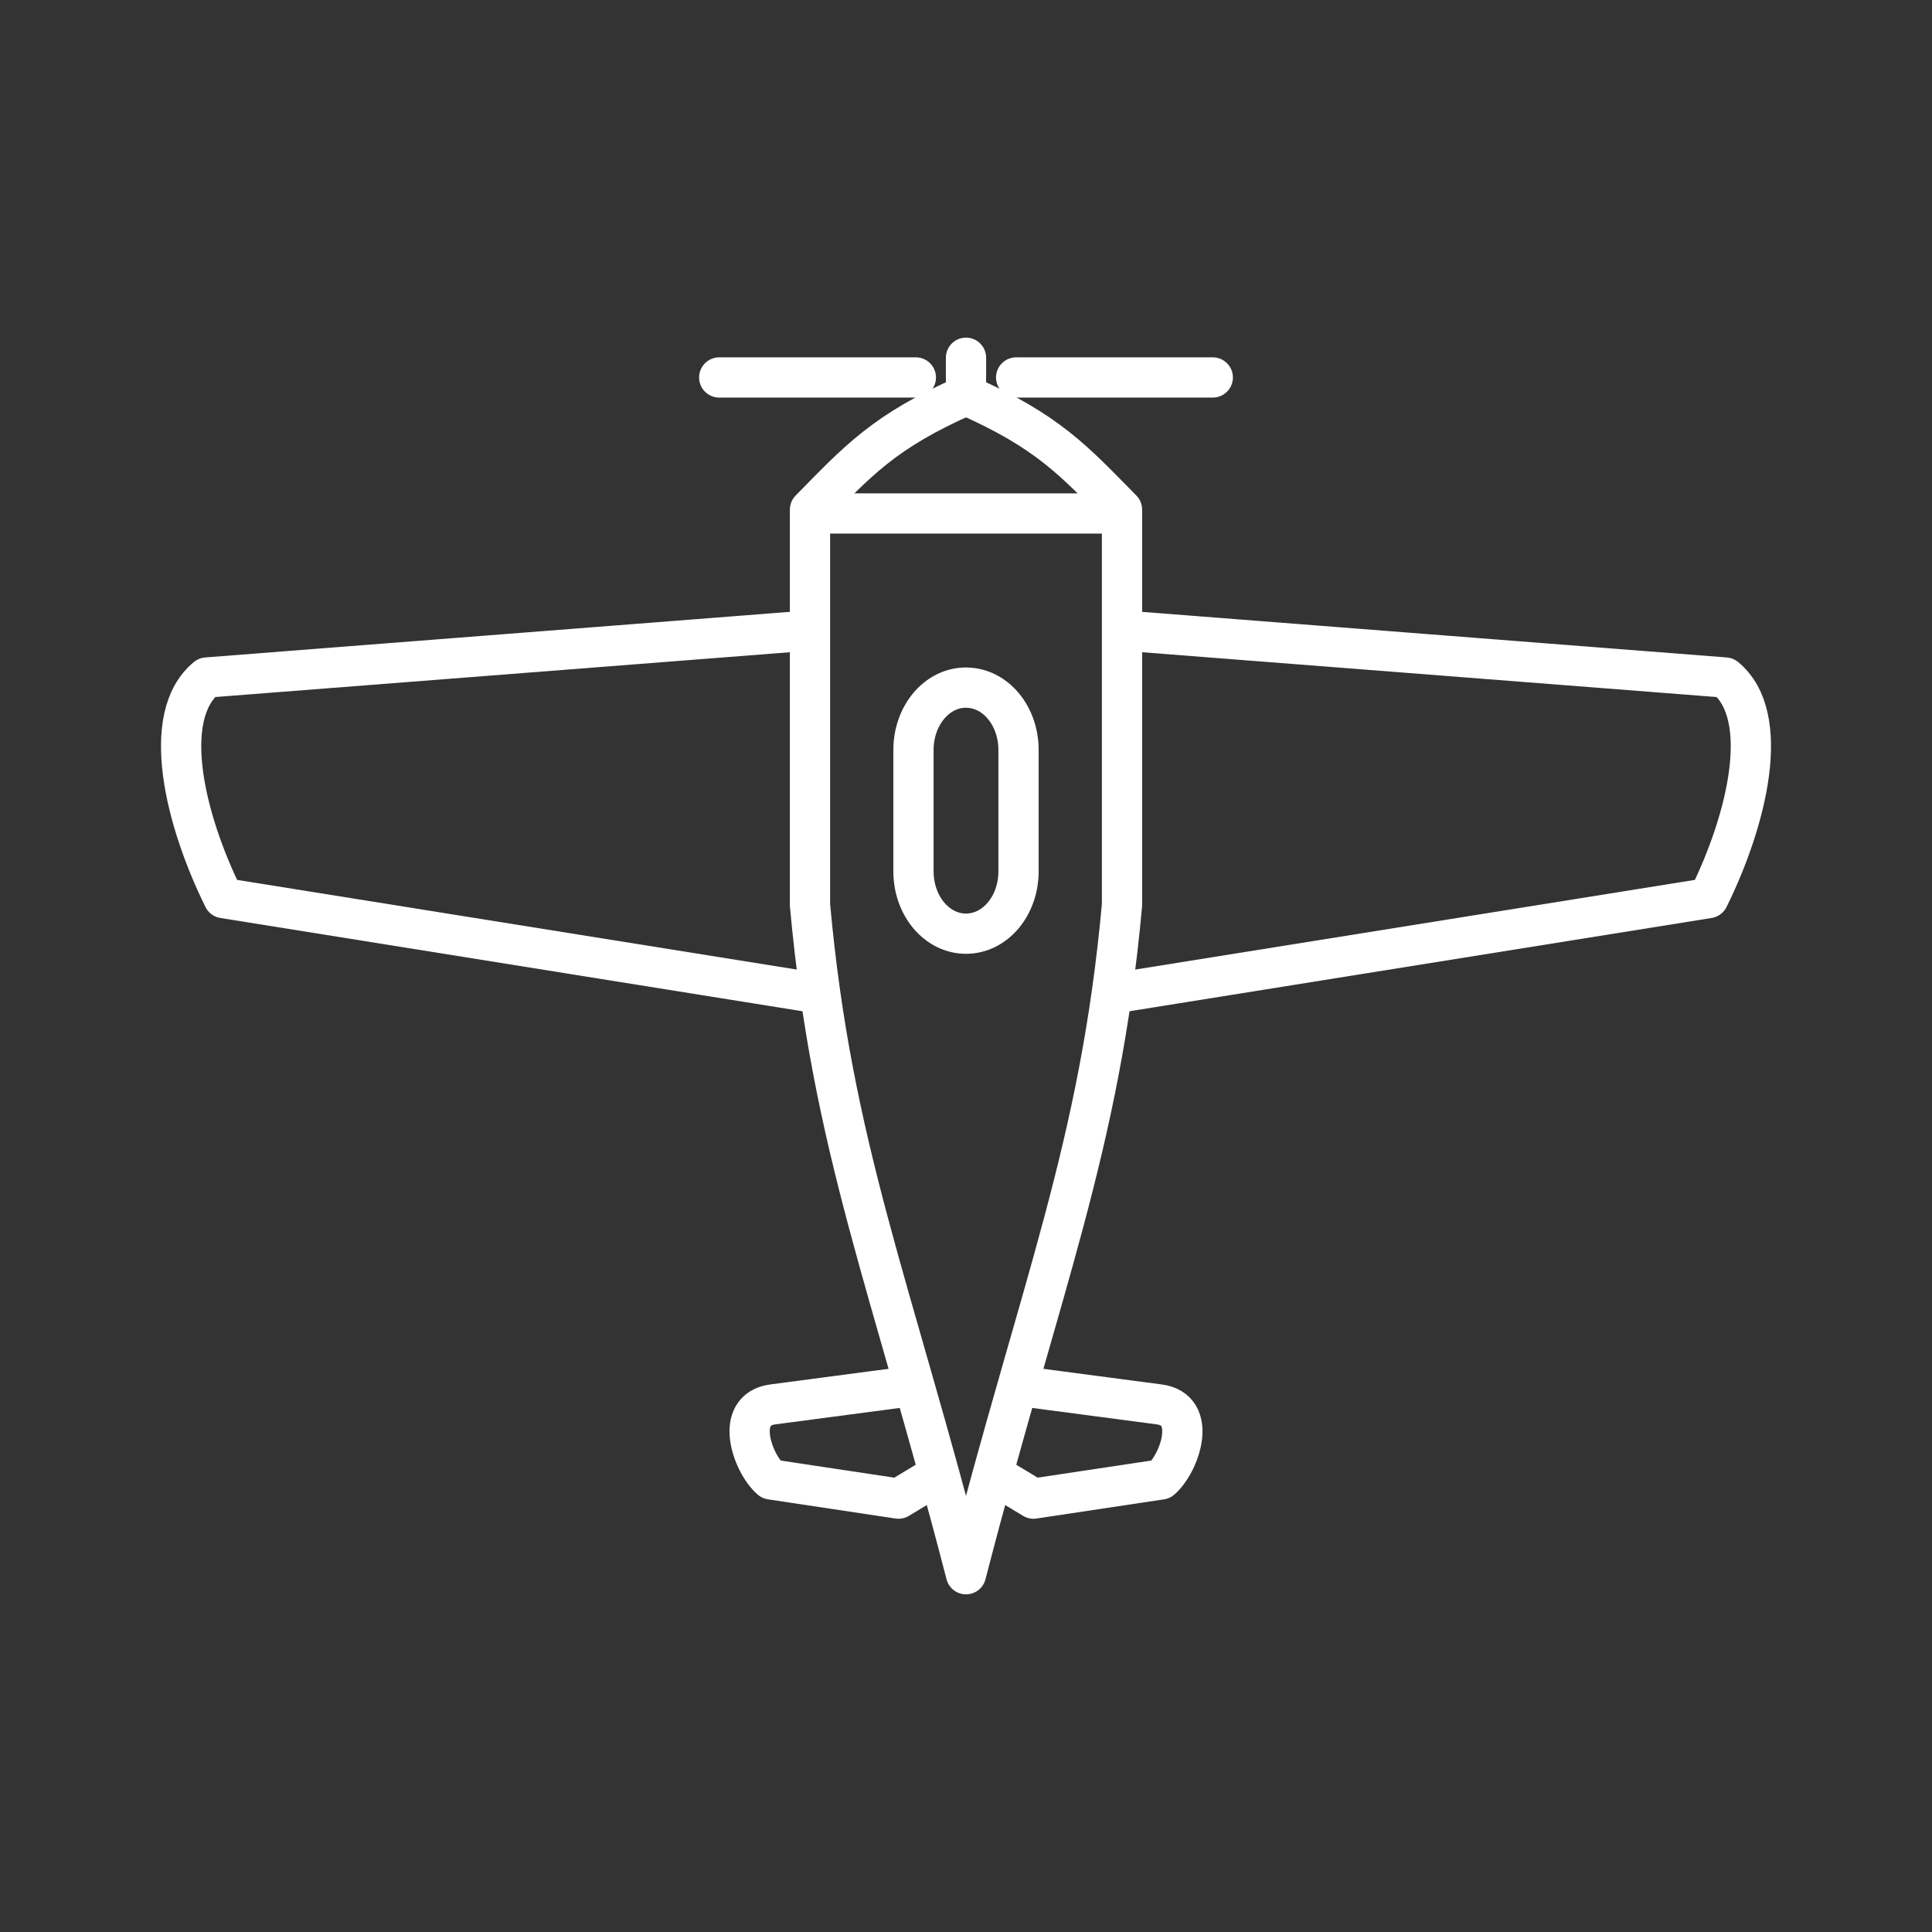 <?xml version="1.0" encoding="UTF-8"?><svg id="a" xmlns="http://www.w3.org/2000/svg" viewBox="0 0 48 48"><rect x="0" y="0" width="48" height="48" fill="#333333" stroke="none"/><defs><style>.o{fill:none;stroke:#fff;stroke-linecap:round;stroke-linejoin:round;}</style></defs><path id="e" class="o" d="M23.276,36.658l-.953.575-3.17-.477c-.467-.405-.93-1.735.048-1.864l3.483-.46"/><path id="f" class="o" d="M24.724,36.658l.953.575,3.17-.477c.467-.405.93-1.735-.048-1.864l-3.483-.46"/><path id="g" class="o" d="M17.869,9.378h4.885"/><path id="h" class="o" d="M30.131,9.378h-4.885"/><path id="i" class="o" d="M27.876,12.662v9.82c-.546,6.022-2.008,9.4-3.876,16.629-1.868-7.228-3.33-10.606-3.876-16.63v-9.819c1.175-1.194,1.834-1.945,3.876-2.841,2.042.896,2.701,1.647,3.876,2.841Z"/><path id="j" class="o" d="M20.282,24.673l-14.729-2.36c-.95-1.922-1.594-4.513-.417-5.48l14.911-1.163"/><path id="k" class="o" d="M27.718,24.673l14.729-2.36c.95-1.922,1.594-4.513.417-5.48l-14.911-1.163"/><path id="l" class="o" d="M24,8.888v.932"/><path id="m" class="o" d="M24,17.084c.723,0,1.305.69,1.305,1.55v3.013c0,.859-.582,1.55-1.305,1.55s-1.305-.691-1.305-1.55v-3.014c0-.858.582-1.55,1.305-1.55v.001Z"/><path id="n" class="o" d="M20.15,12.757h7.7"/></svg>